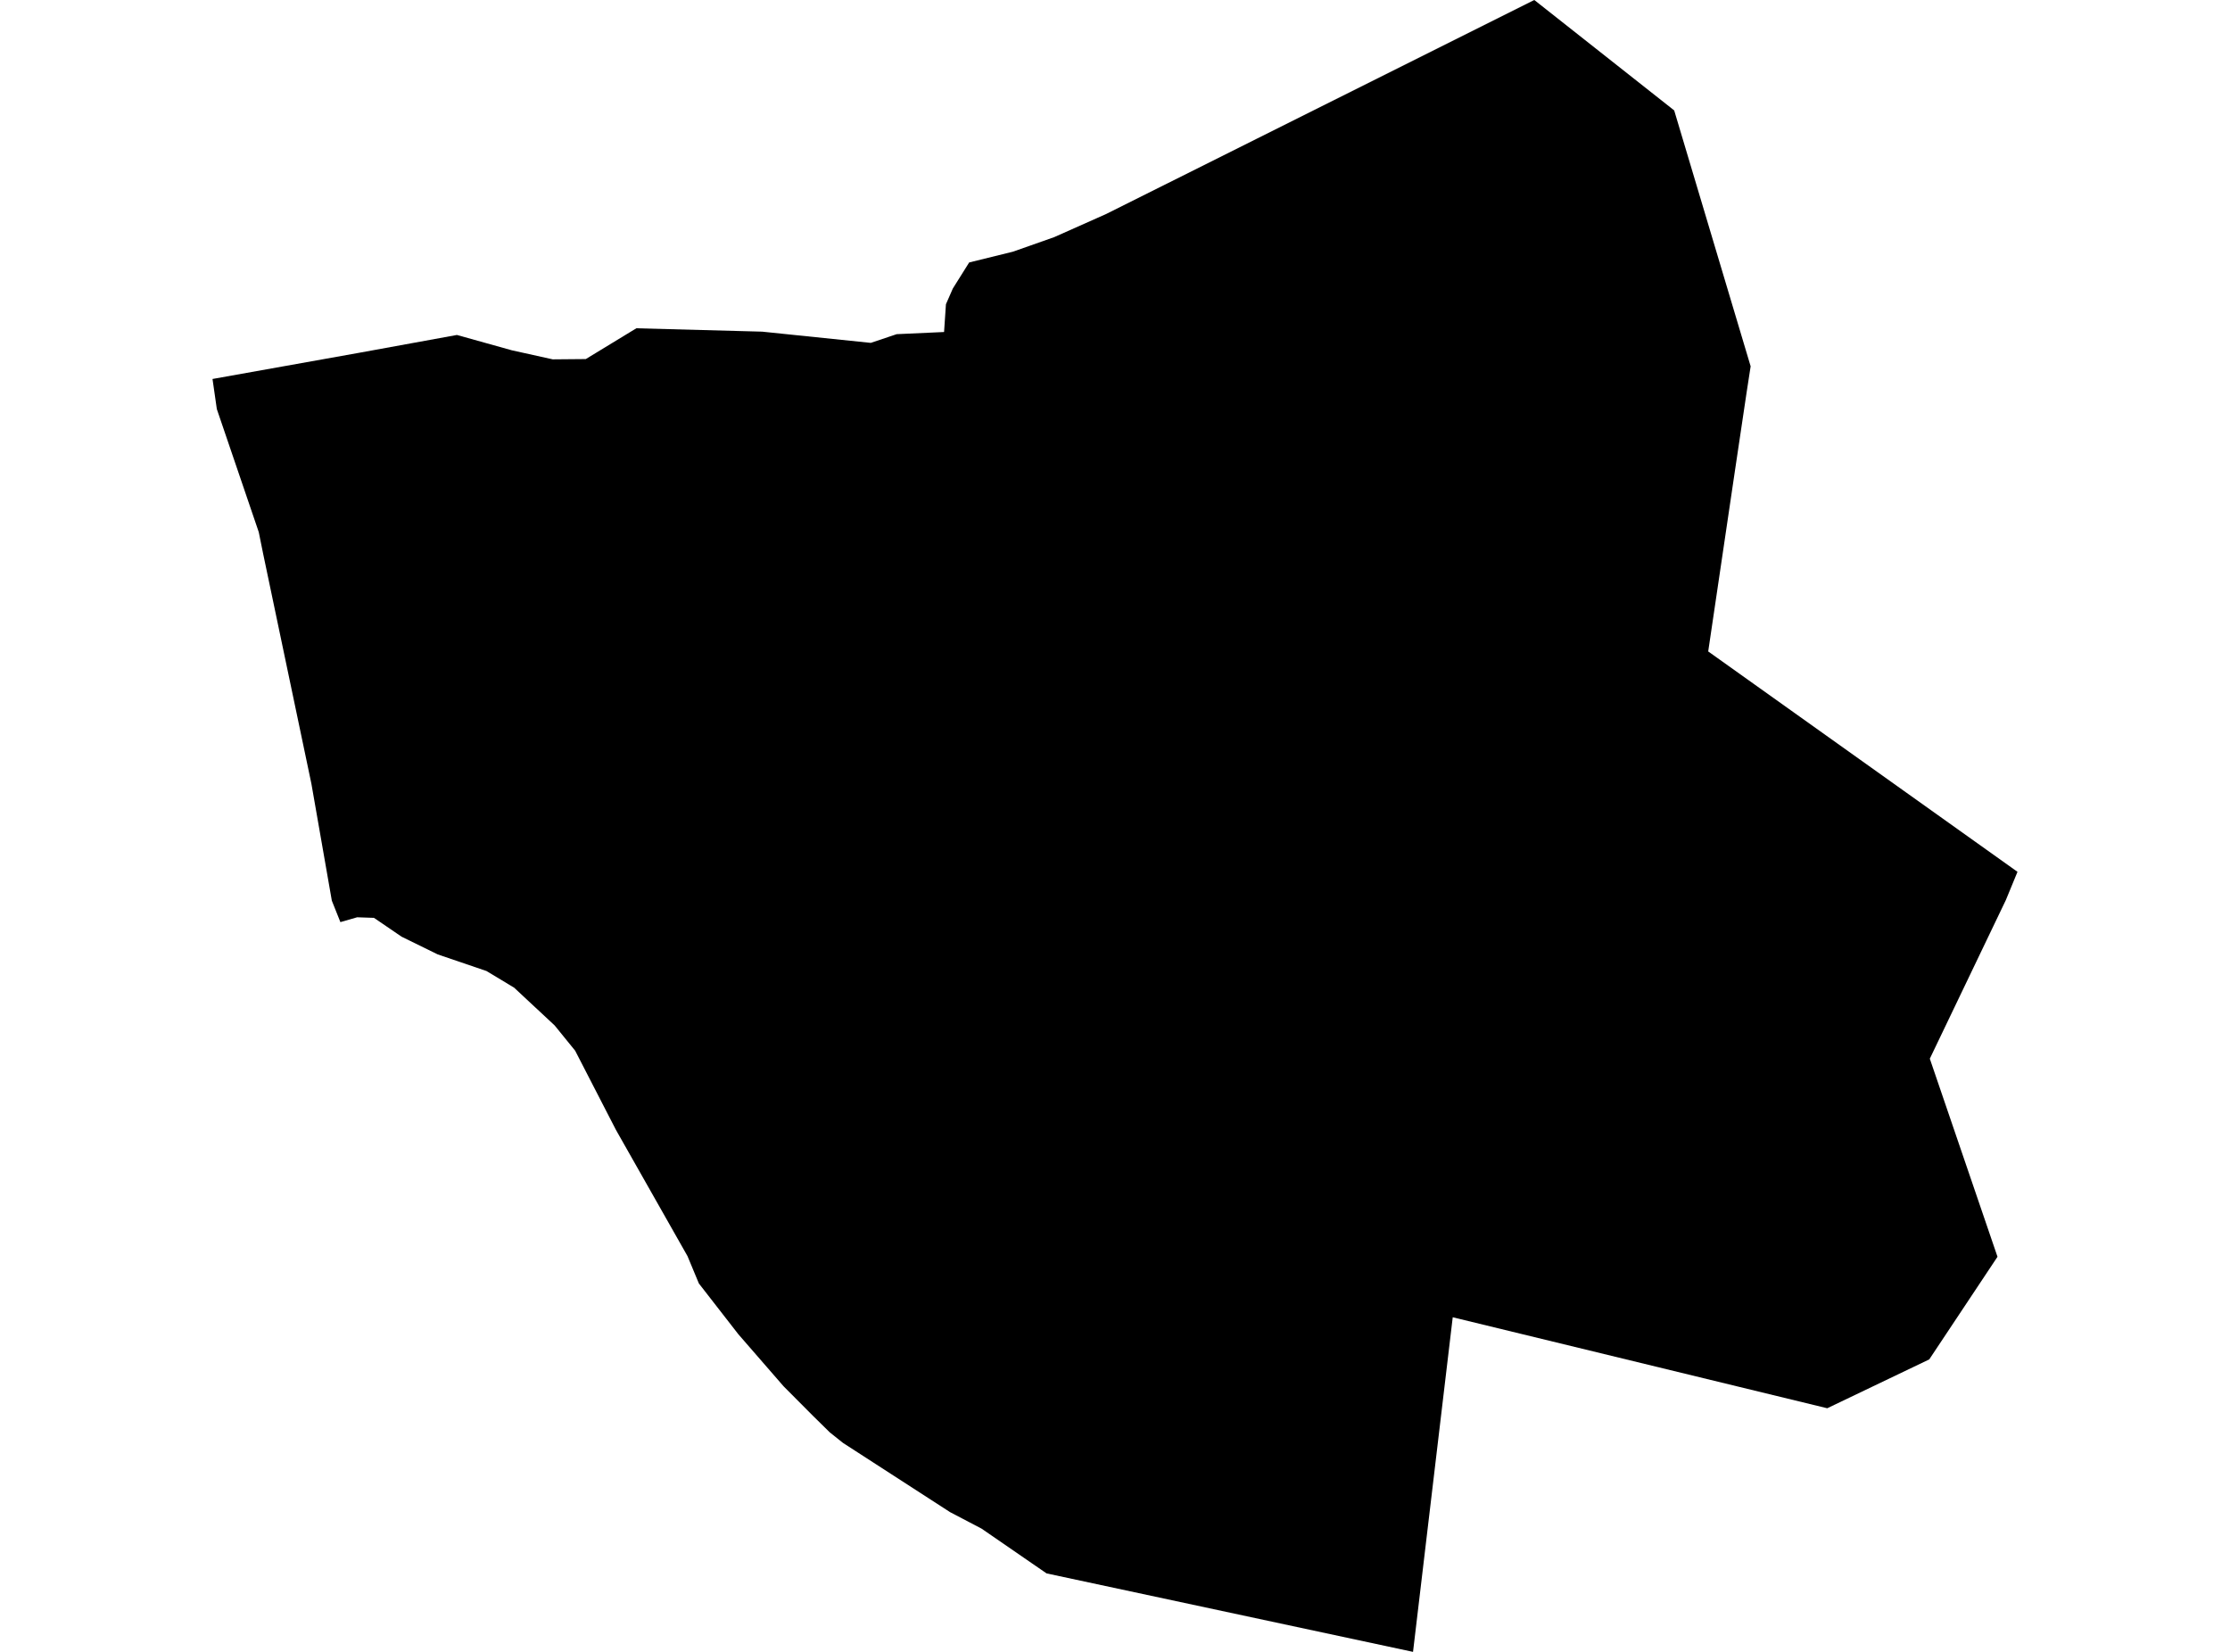 <?xml version='1.0'?>
<svg  baseProfile = 'tiny' width = '540' height = '400' stroke-linecap = 'round' stroke-linejoin = 'round' version='1.1' xmlns='http://www.w3.org/2000/svg'>
<path id='1207001001' title='1207001001'  d='M 483.699 304.328 467.17 329.182 442.472 341.008 351.782 318.976 342.168 400 253.428 380.998 237.7 370.165 230.054 366.159 204.137 349.403 200.95 346.861 196.857 342.837 189.751 335.696 178.778 323.069 169.234 310.79 166.482 304.171 149.152 273.604 139.276 254.428 134.312 248.315 128.147 242.567 124.507 239.171 117.801 235.13 105.992 231.107 97.249 226.822 90.561 222.259 86.485 222.12 82.444 223.287 82.427 223.287 80.354 218.096 75.408 189.794 63.721 134.094 62.659 128.851 52.505 99.051 51.46 91.77 86.851 85.448 110.643 81.111 123.932 84.821 133.842 87.016 141.854 86.946 154.098 79.491 184.561 80.31 210.86 83.027 217.131 80.92 228.608 80.397 229.061 73.674 230.733 69.86 234.687 63.555 245.294 60.942 255.274 57.424 267.866 51.816 304.285 33.615 371.533 0 405.409 26.735 423.923 88.705 422.965 94.906 420.057 114.413 413.647 157.746 488.54 211.112 485.719 217.957 467.309 256.362 483.699 304.328 Z' />
</svg>